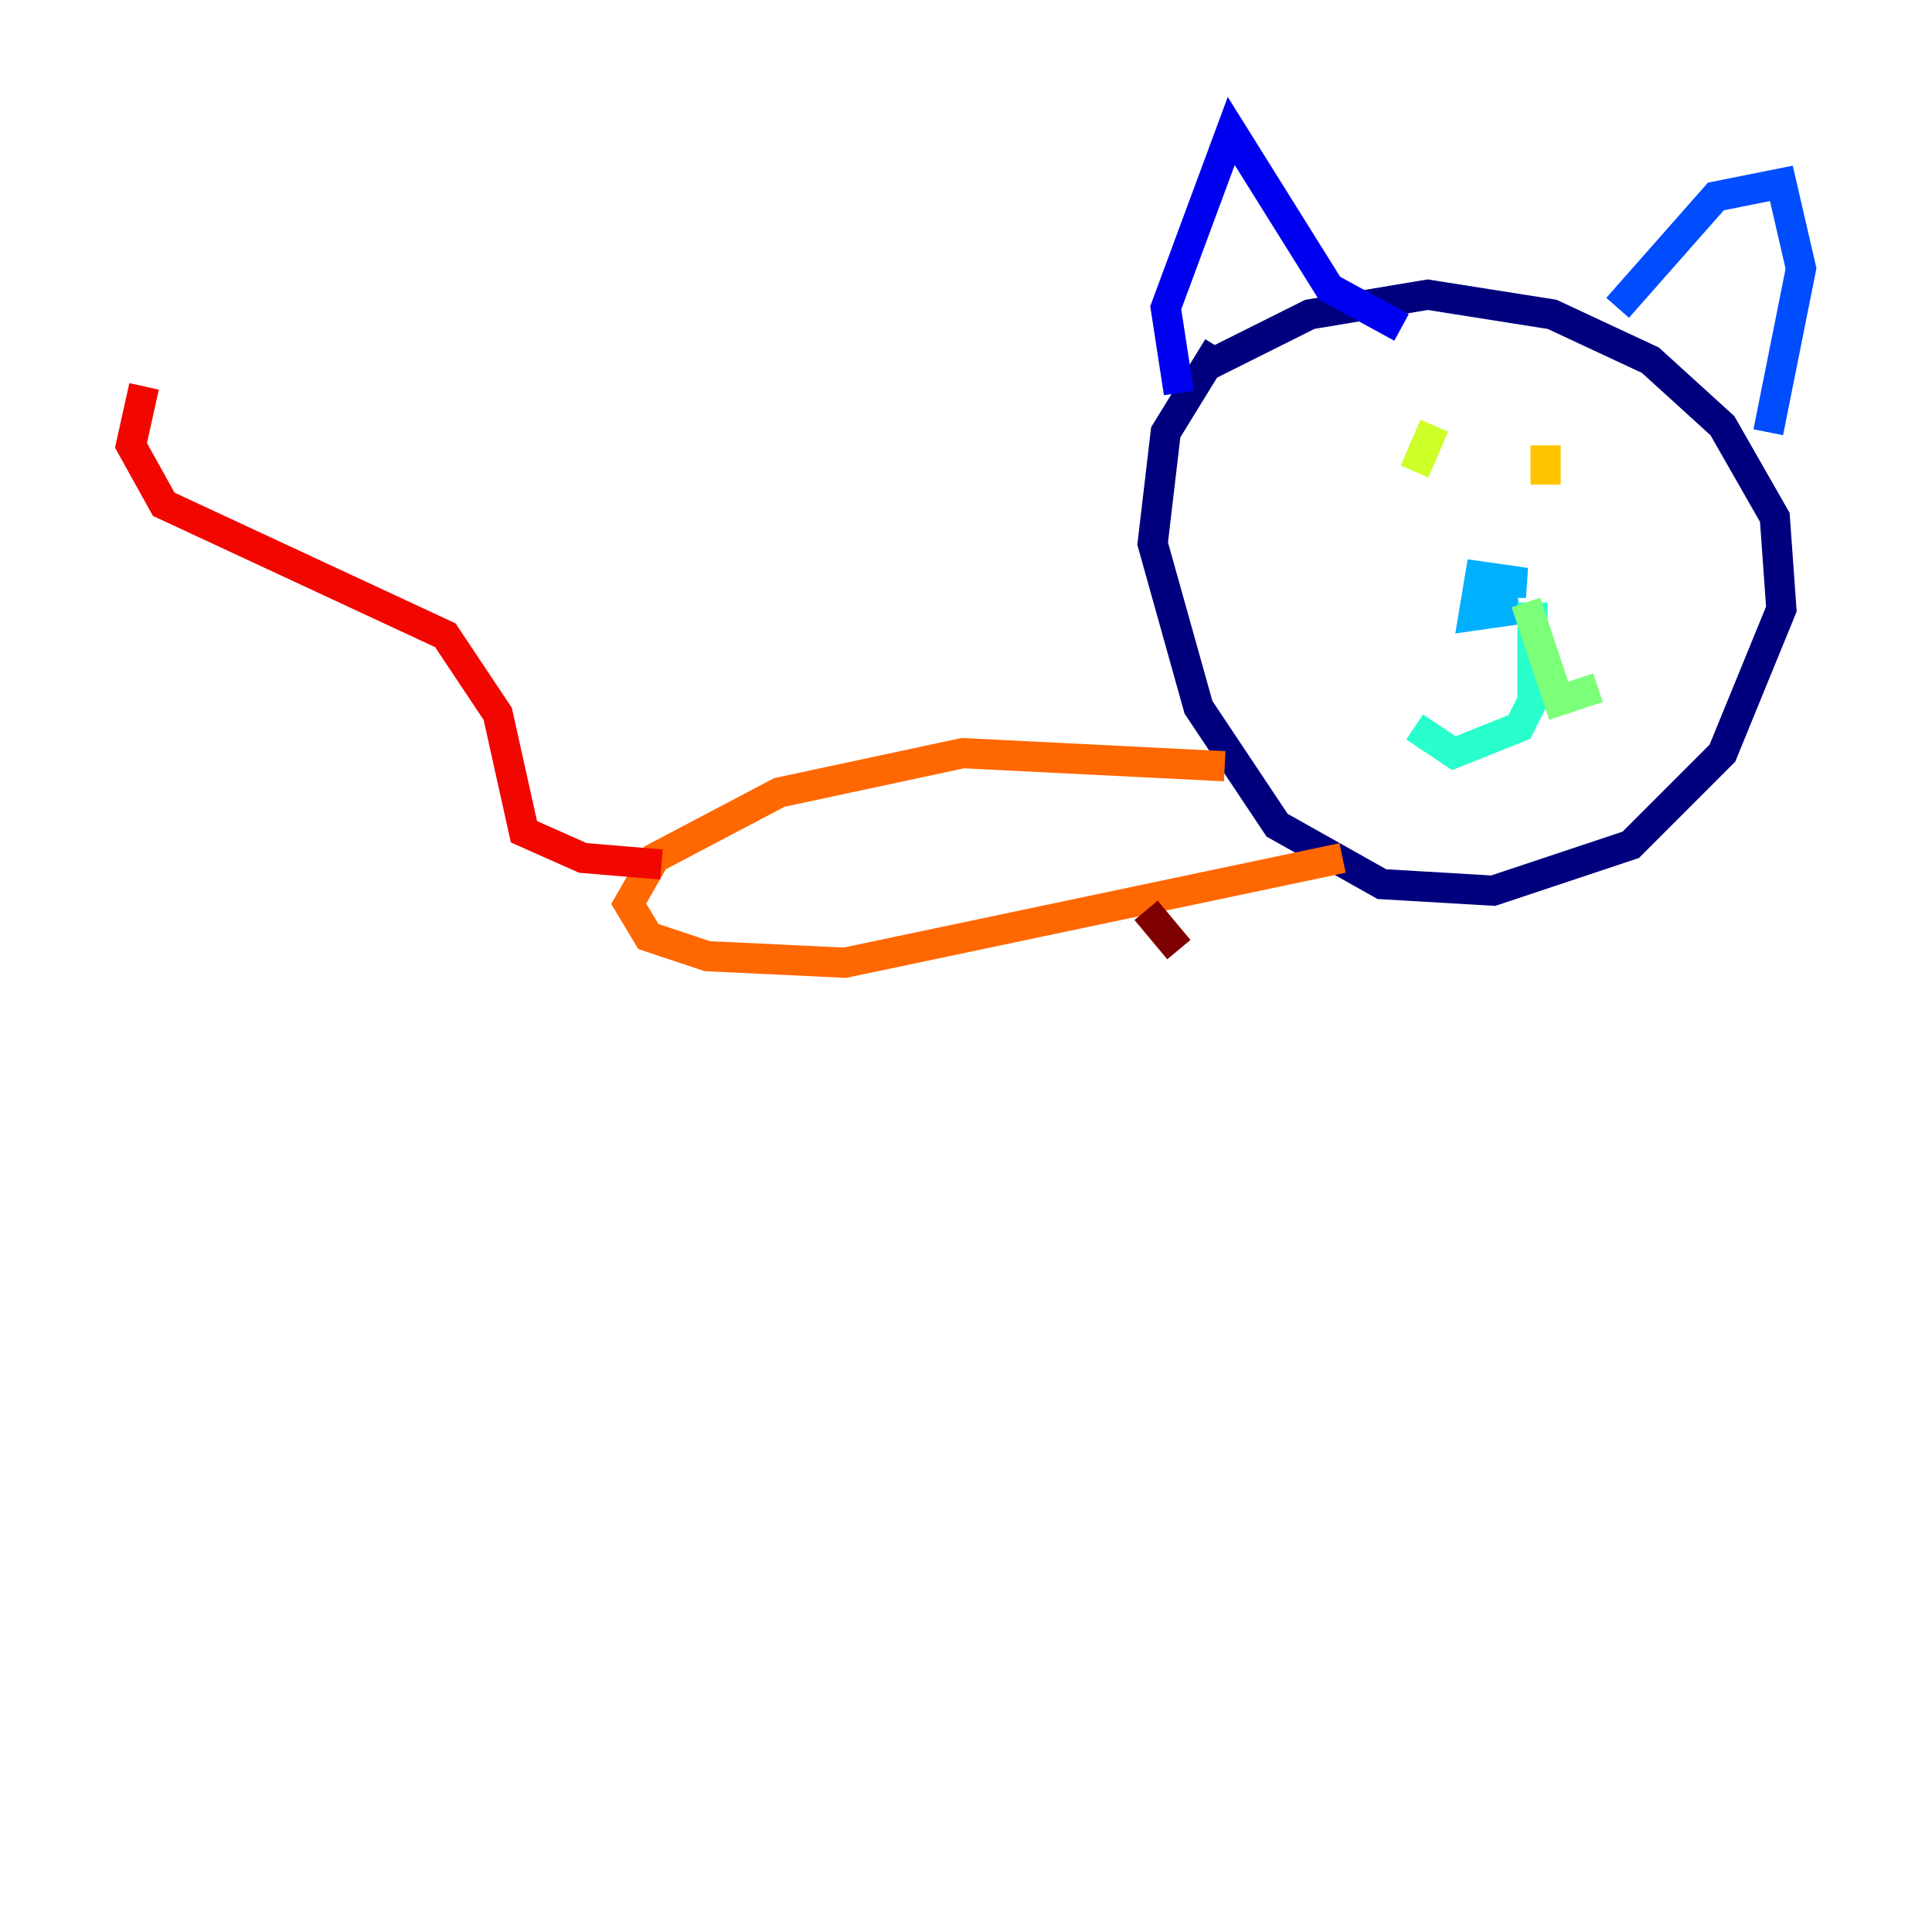 <?xml version="1.0" encoding="utf-8" ?>
<svg baseProfile="tiny" height="128" version="1.2" viewBox="0,0,128,128" width="128" xmlns="http://www.w3.org/2000/svg" xmlns:ev="http://www.w3.org/2001/xml-events" xmlns:xlink="http://www.w3.org/1999/xlink"><defs /><polyline fill="none" points="79.837,24.298 86.78,20.827 94.59,19.525 102.834,20.827 109.342,23.864 114.115,28.203 117.586,34.278 118.02,40.352 114.115,49.898 108.041,55.973 98.929,59.01 91.552,58.576 84.61,54.671 79.403,46.861 76.366,36.014 77.234,28.637 80.705,22.997" stroke="#00007f" stroke-width="2" /><polyline fill="none" points="78.102,26.034 77.234,20.393 81.573,8.678 88.081,19.091 92.854,21.695" stroke="#0000f1" stroke-width="2" /><polyline fill="none" points="107.173,20.393 113.681,13.017 118.02,12.149 119.322,17.79 117.153,28.637" stroke="#004cff" stroke-width="2" /><polyline fill="none" points="100.664,40.352 97.627,40.786 98.061,38.183 101.098,38.617 98.495,38.617" stroke="#00b0ff" stroke-width="2" /><polyline fill="none" points="101.532,39.919 101.532,46.427 100.664,48.163 96.325,49.898 93.722,48.163" stroke="#29ffcd" stroke-width="2" /><polyline fill="none" points="101.098,39.919 103.268,46.427 105.871,45.559" stroke="#7cff79" stroke-width="2" /><polyline fill="none" points="95.024,28.203 93.722,31.241" stroke="#cdff29" stroke-width="2" /><polyline fill="none" points="102.4,29.505 102.4,32.108" stroke="#ffc400" stroke-width="2" /><polyline fill="none" points="81.139,50.766 63.783,49.898 51.634,52.502 43.39,56.841 41.654,59.878 42.956,62.047 46.861,63.349 55.973,63.783 88.949,56.841" stroke="#ff6700" stroke-width="2" /><polyline fill="none" points="43.824,57.275 38.617,56.841 34.712,55.105 32.976,47.295 29.505,42.088 10.848,33.41 8.678,29.505 9.546,25.6" stroke="#f10700" stroke-width="2" /><polyline fill="none" points="75.932,60.312 78.102,62.915" stroke="#7f0000" stroke-width="2" /></svg>